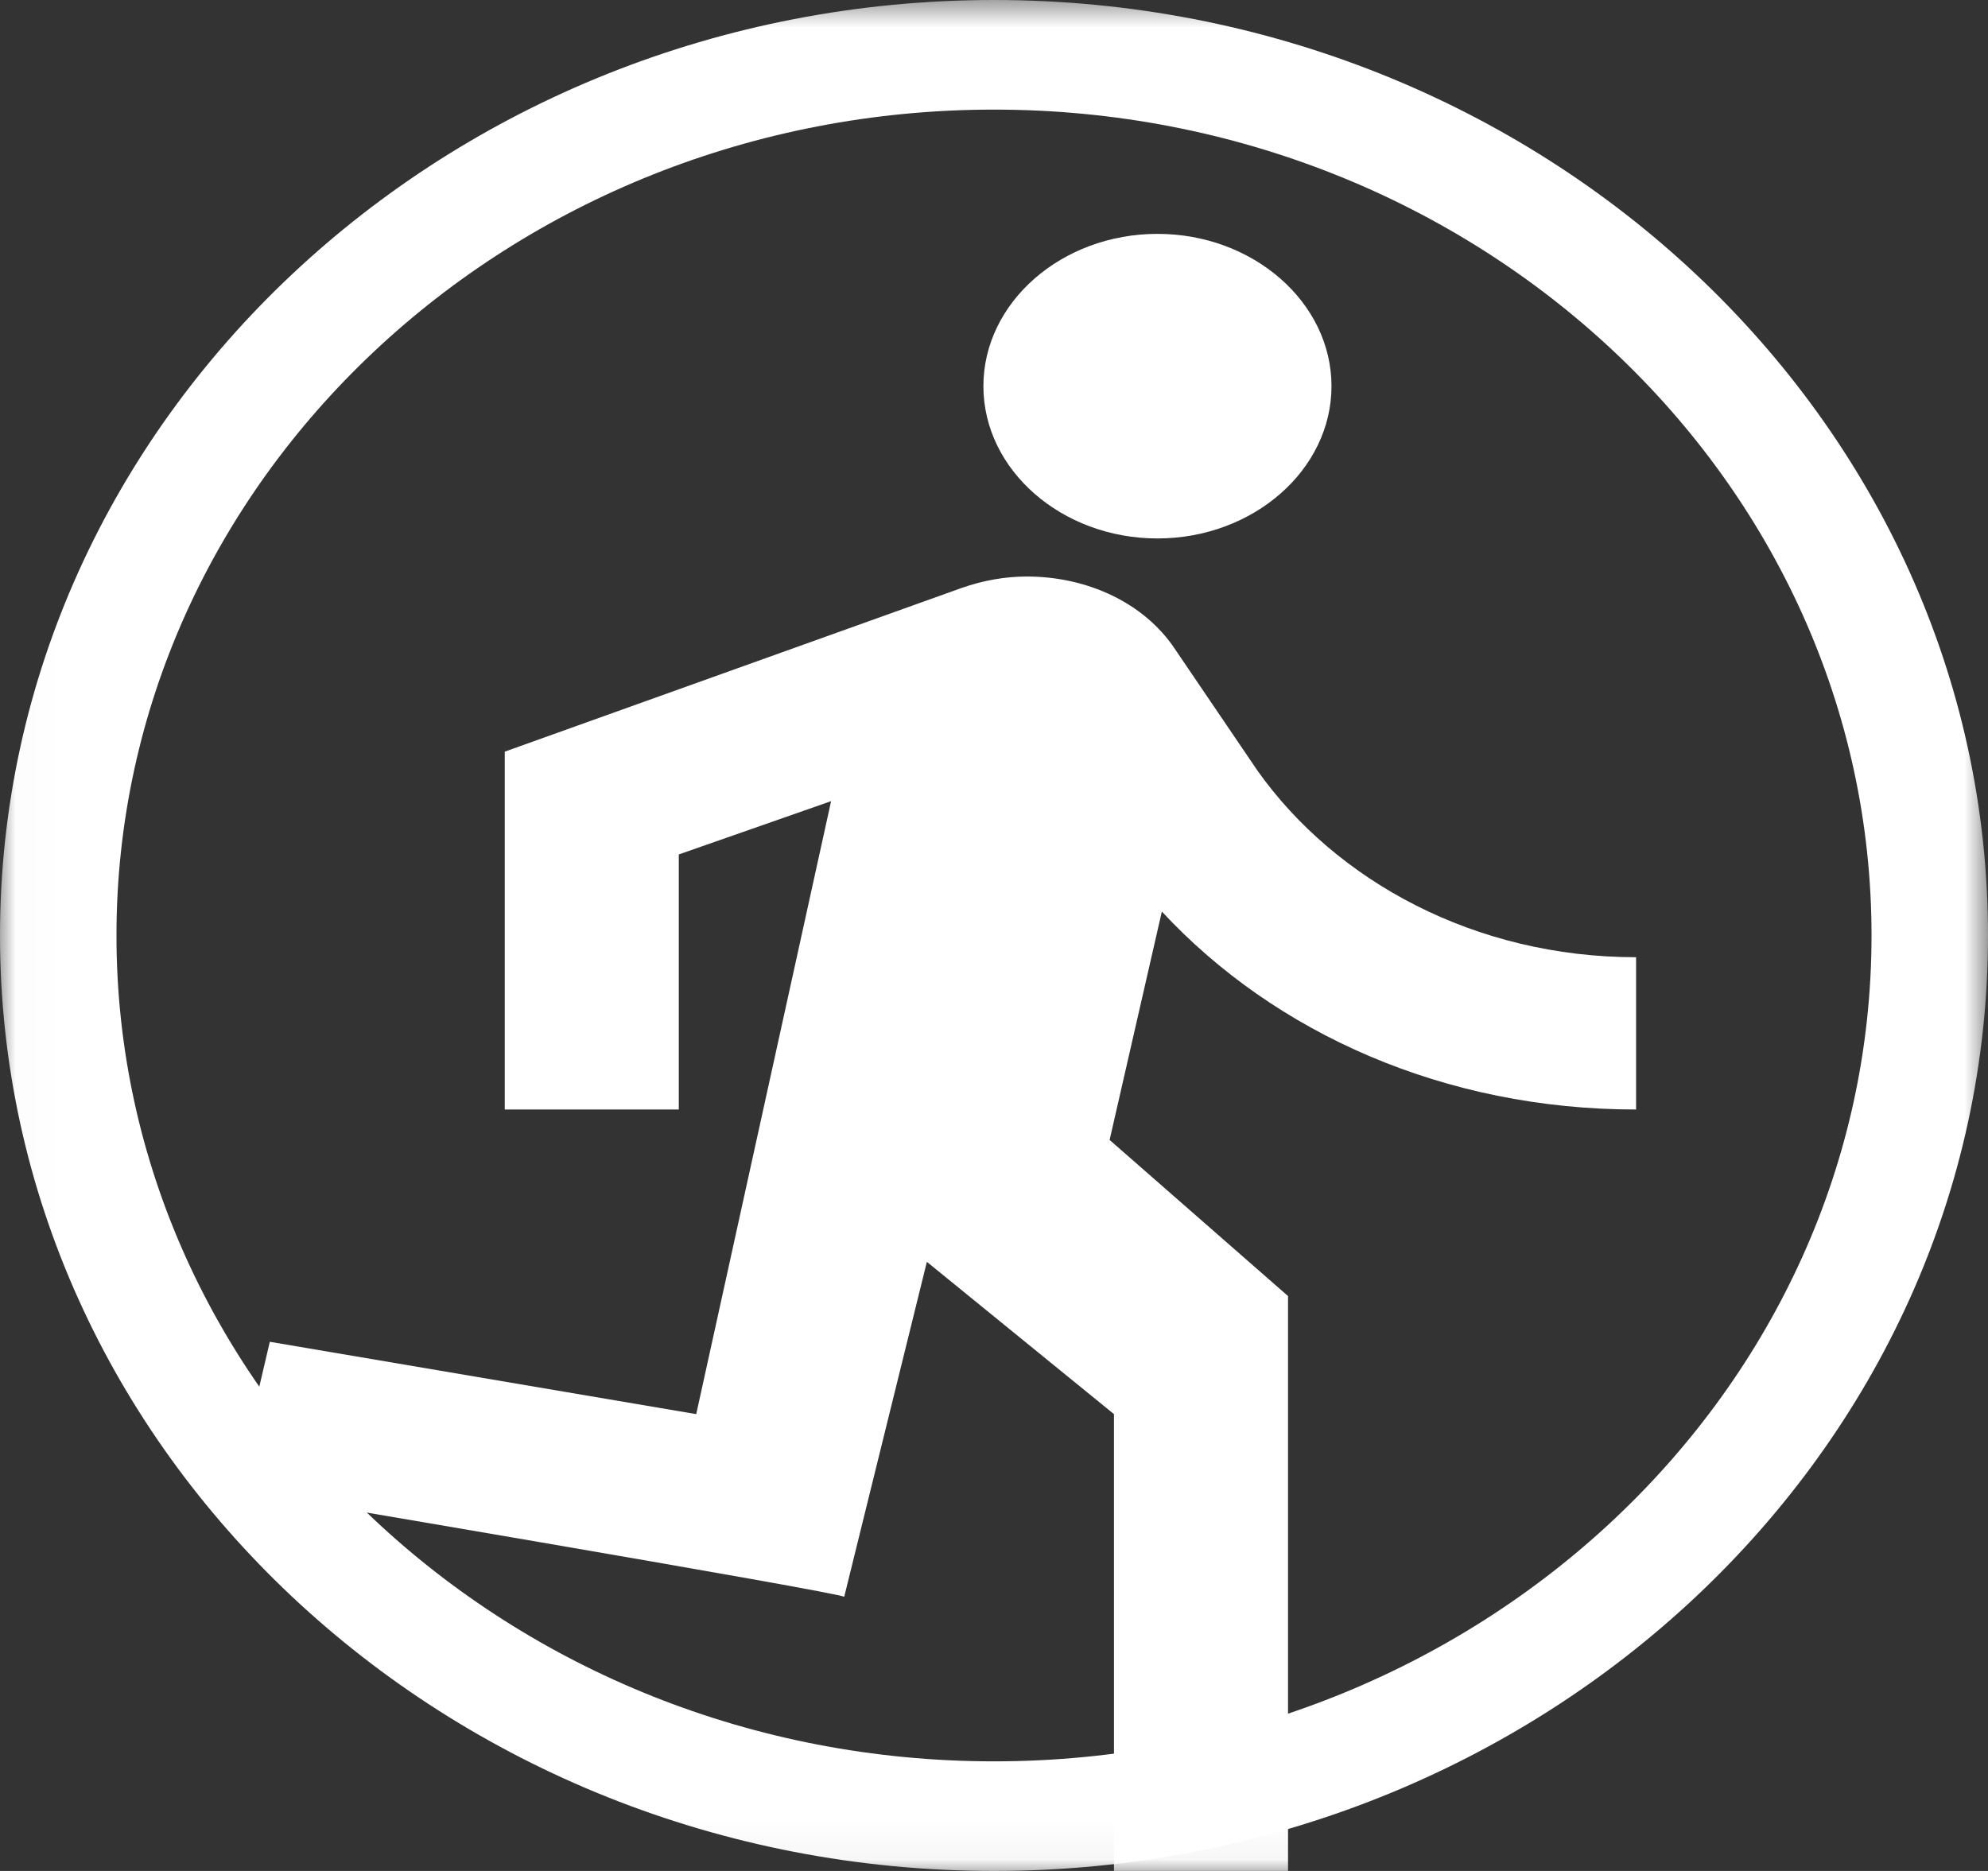 <svg xmlns="http://www.w3.org/2000/svg" xmlns:xlink="http://www.w3.org/1999/xlink" width="51" height="48" viewBox="0 0 51 48">
  <rect x="0" y="0" width="51" height="48" fill="#333333" stroke="none"/>
  <defs>
    <rect id="rect-1" width="51" height="48" x="0" y="0"/>
    <mask id="mask-2" maskContentUnits="userSpaceOnUse" maskUnits="userSpaceOnUse">
      <rect width="51" height="48" x="0" y="0" fill="black"/>
      <use fill="white" xlink:href="#rect-1"/>
    </mask>
    <rect id="rect-4" width="48" height="42" x="0" y="6"/>
    <mask id="mask-5" maskContentUnits="userSpaceOnUse" maskUnits="userSpaceOnUse">
      <rect width="51" height="48" x="0" y="0" fill="black"/>
      <use fill="white" xlink:href="#rect-4"/>
    </mask>
  </defs>
  <g>
    <g>
      <use fill="none" xlink:href="#rect-1"/>
      <g mask="url(#mask-2)">
        <path fill="rgb(255,255,255)" fill-rule="evenodd" d="M0 24C0 10.786 11.458 0 25.5 0 39.54 0 51 10.784 51 24c0 13.214-11.458 24-25.5 24C11.46 48 0 37.216 0 24zm2.988 0c0 11.683 10.099 21.188 22.512 21.188S48.012 35.683 48.012 24c0-11.683-10.099-21.188-22.512-21.188S2.988 12.317 2.988 24z"/>
      </g>
    </g>
    <g>
      <use fill="none" xlink:href="#rect-4"/>
      <g mask="url(#mask-5)">
        <path fill="rgb(255,255,255)" fill-rule="evenodd" d="M29.693 13.814c2.456 0 4.465-1.758 4.465-3.907C34.158 7.758 32.149 6 29.693 6c-2.456 0-4.465 1.758-4.465 3.907 0 2.149 2.009 3.907 4.465 3.907z"/>
        <path fill="rgb(255,255,255)" fill-rule="evenodd" d="M41.972 28.465V24.558c-4.13 0-7.702-1.953-9.712-4.786l-2.121-3.125c-.781-1.172-2.233-1.856-3.795-1.856-.558 0-1.116.098-1.674.293L12.949 19.284v9.181h4.465v-6.544l3.907-1.367-3.46 15.726-10.939-1.856-.893 3.809s15.628 2.637 15.628 2.735l2.121-8.595 4.8 3.907V48h4.465V33.251l-4.577-4.005 1.34-5.86c2.902 3.126 7.256 5.079 12.167 5.079z"/>
      </g>
    </g>
  </g>
</svg>
